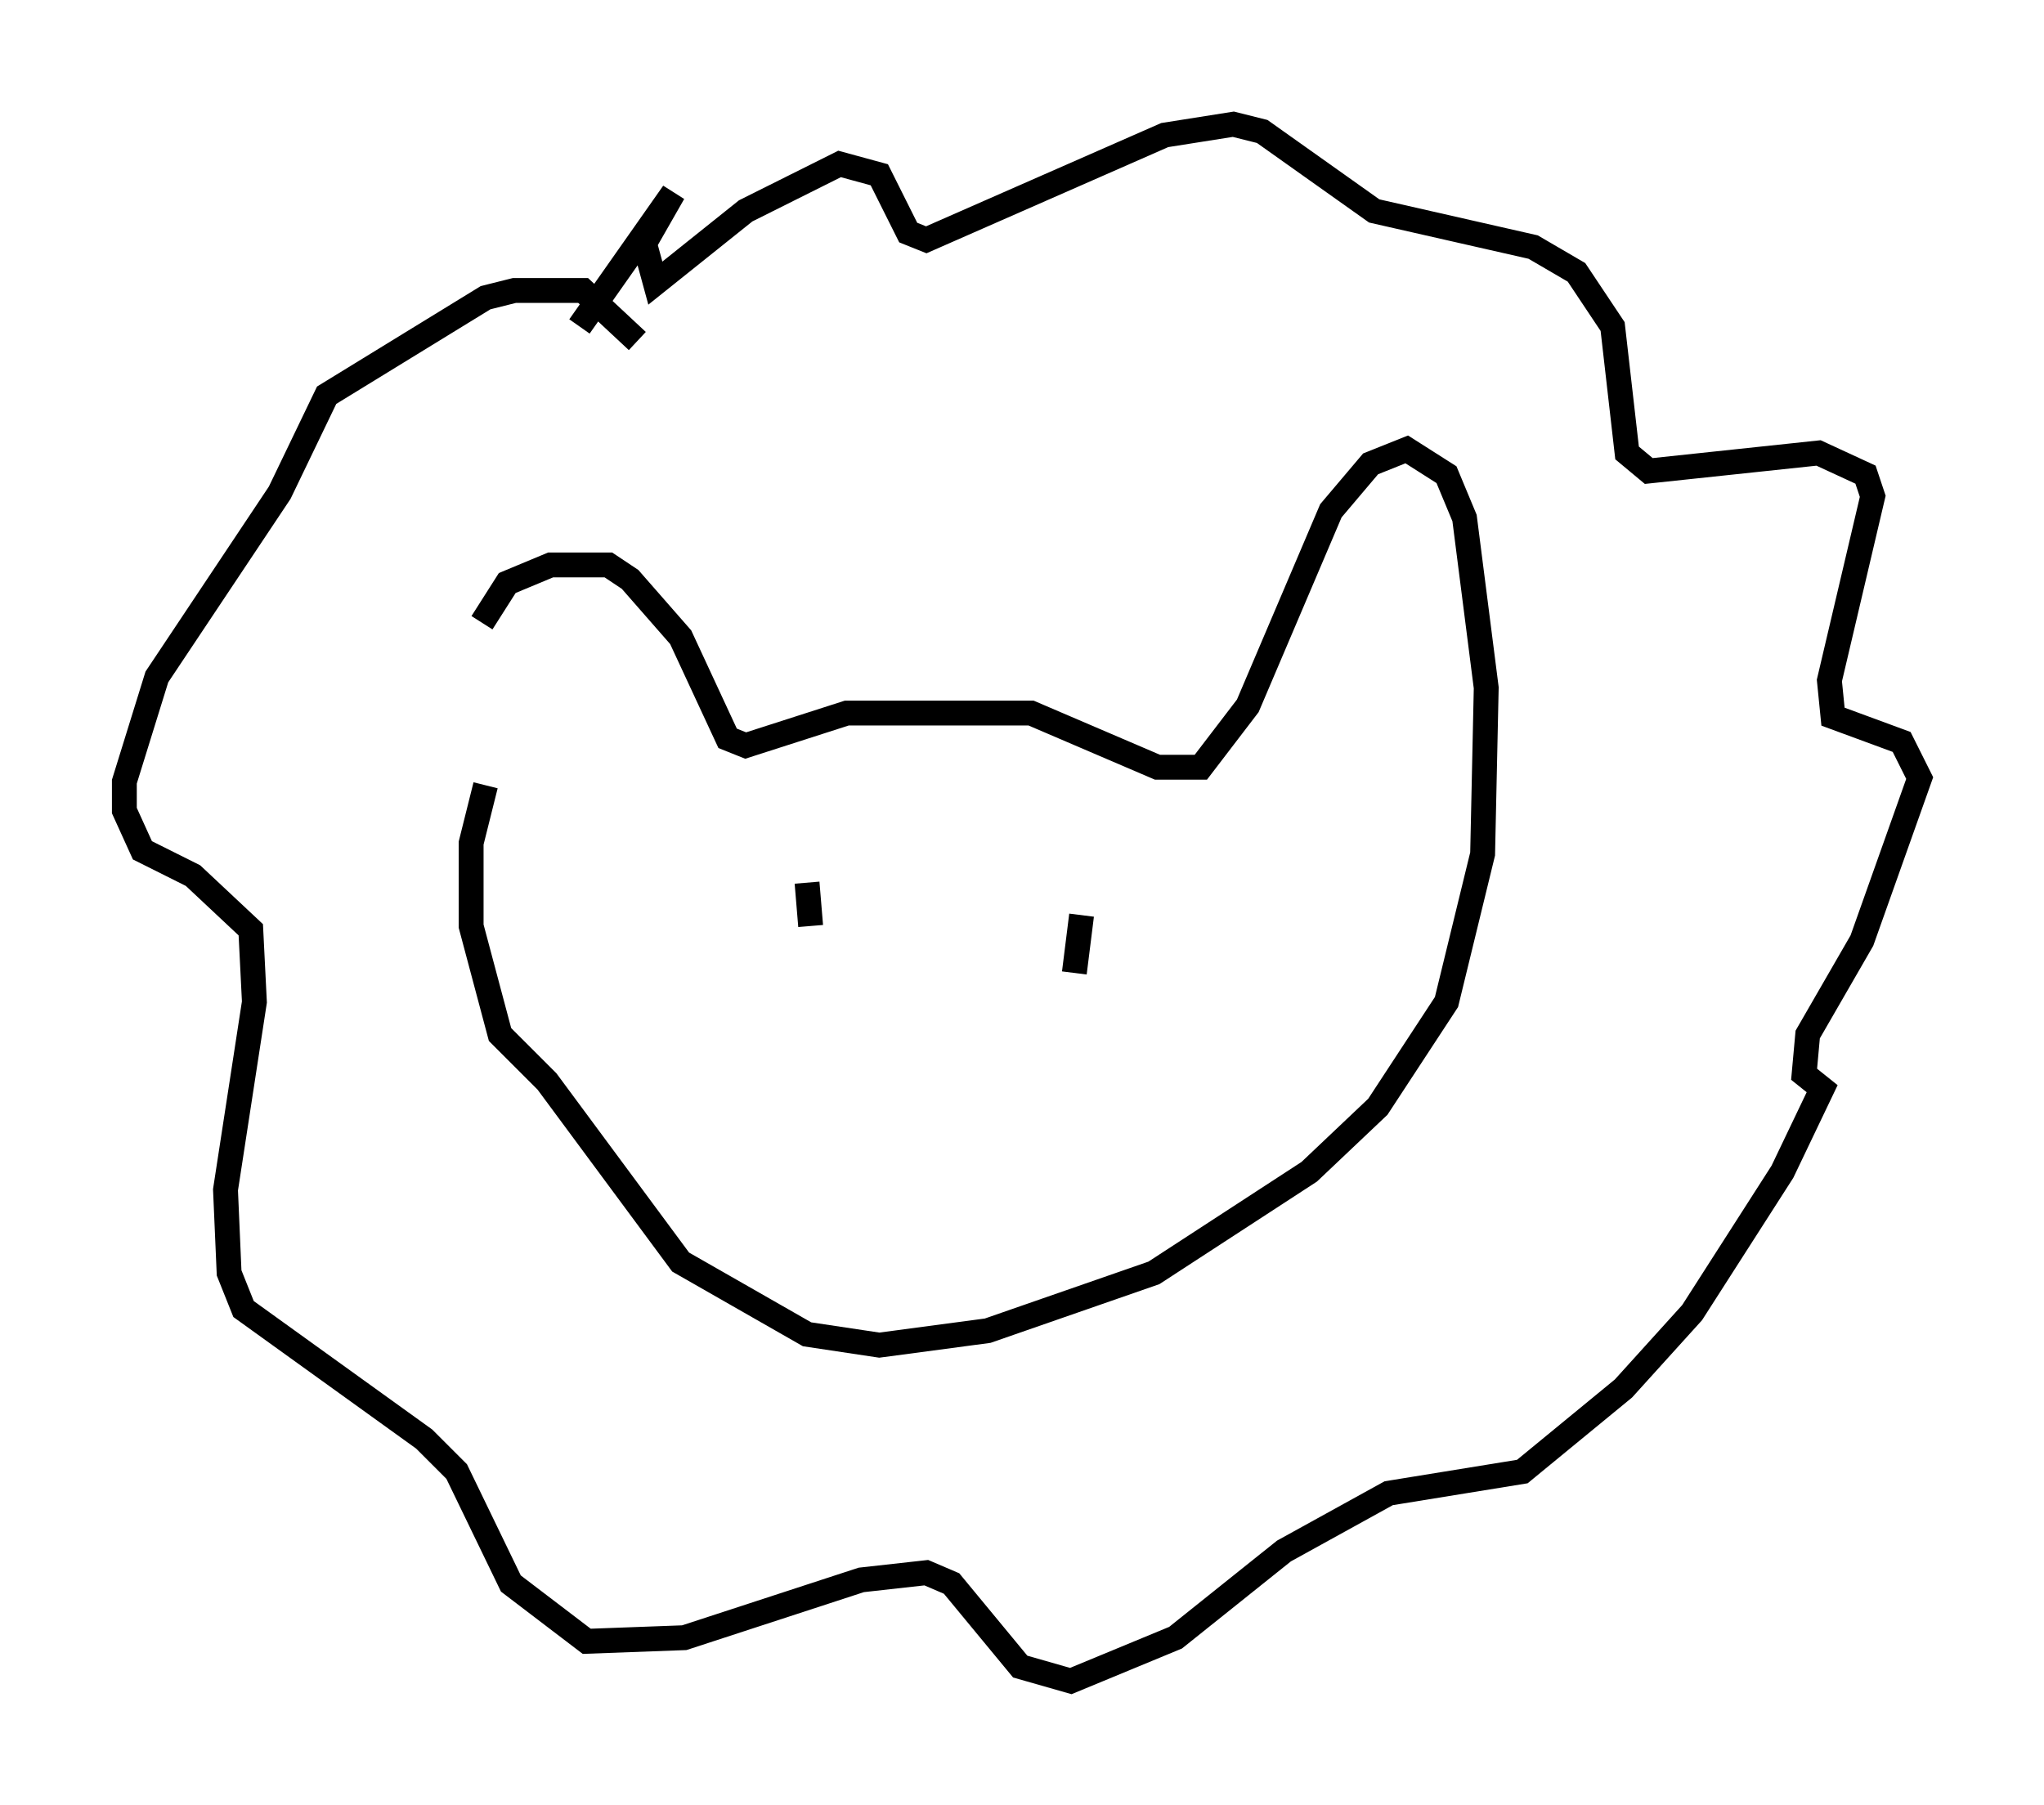 <?xml version="1.0" encoding="utf-8" ?>
<svg baseProfile="full" height="72.603" version="1.1" width="82.19" xmlns="http://www.w3.org/2000/svg" xmlns:ev="http://www.w3.org/2001/xml-events" xmlns:xlink="http://www.w3.org/1999/xlink"><defs /><rect fill="white" height="72.603" width="82.19" x="0" y="0" /><path d="M19.38, 33.033 m0.0, -7.989 l1.017, -1.598 1.743, -0.726 l2.324, 0.0 0.872, 0.581 l2.034, 2.324 1.888, 4.067 l0.726, 0.291 4.067, -1.307 l7.408, 0.0 5.084, 2.179 l1.743, 0.0 1.888, -2.469 l3.341, -7.844 1.598, -1.888 l1.453, -0.581 1.598, 1.017 l0.726, 1.743 0.872, 6.827 l-0.145, 6.682 -1.453, 5.955 l-2.76, 4.212 -2.76, 2.615 l-6.246, 4.067 -6.682, 2.324 l-4.358, 0.581 -2.905, -0.436 l-5.084, -2.905 -5.374, -7.263 l-1.888, -1.888 -1.162, -4.358 l0.0, -3.341 0.581, -2.324 m6.101, -17.866 l-2.179, -2.034 -2.76, 0.0 l-1.162, 0.291 -6.391, 3.922 l-1.888, 3.922 -4.939, 7.408 l-1.307, 4.212 0.0, 1.162 l0.726, 1.598 2.034, 1.017 l2.324, 2.179 0.145, 2.905 l-1.162, 7.553 0.145, 3.341 l0.581, 1.453 7.263, 5.229 l1.307, 1.307 2.179, 4.503 l3.05, 2.324 3.922, -0.145 l7.117, -2.324 2.615, -0.291 l1.017, 0.436 2.76, 3.341 l2.034, 0.581 4.212, -1.743 l4.358, -3.486 4.212, -2.324 l5.374, -0.872 4.067, -3.341 l2.76, -3.05 3.631, -5.665 l1.598, -3.341 -0.726, -0.581 l0.145, -1.598 2.179, -3.777 l2.324, -6.536 -0.726, -1.453 l-2.76, -1.017 -0.145, -1.453 l1.743, -7.408 -0.291, -0.872 l-1.888, -0.872 -6.827, 0.726 l-0.872, -0.726 -0.581, -5.084 l-1.453, -2.179 -1.743, -1.017 l-6.391, -1.453 -4.503, -3.196 l-1.162, -0.291 -2.76, 0.436 l-9.587, 4.212 -0.726, -0.291 l-1.162, -2.324 -1.598, -0.436 l-3.777, 1.888 -3.631, 2.905 l-0.436, -1.598 1.162, -2.034 l-3.777, 5.374 m9.151, 22.369 l0.145, 1.743 m10.894, -0.436 l-0.291, 2.324 " fill="none" stroke="black" stroke-width="1" /></svg>